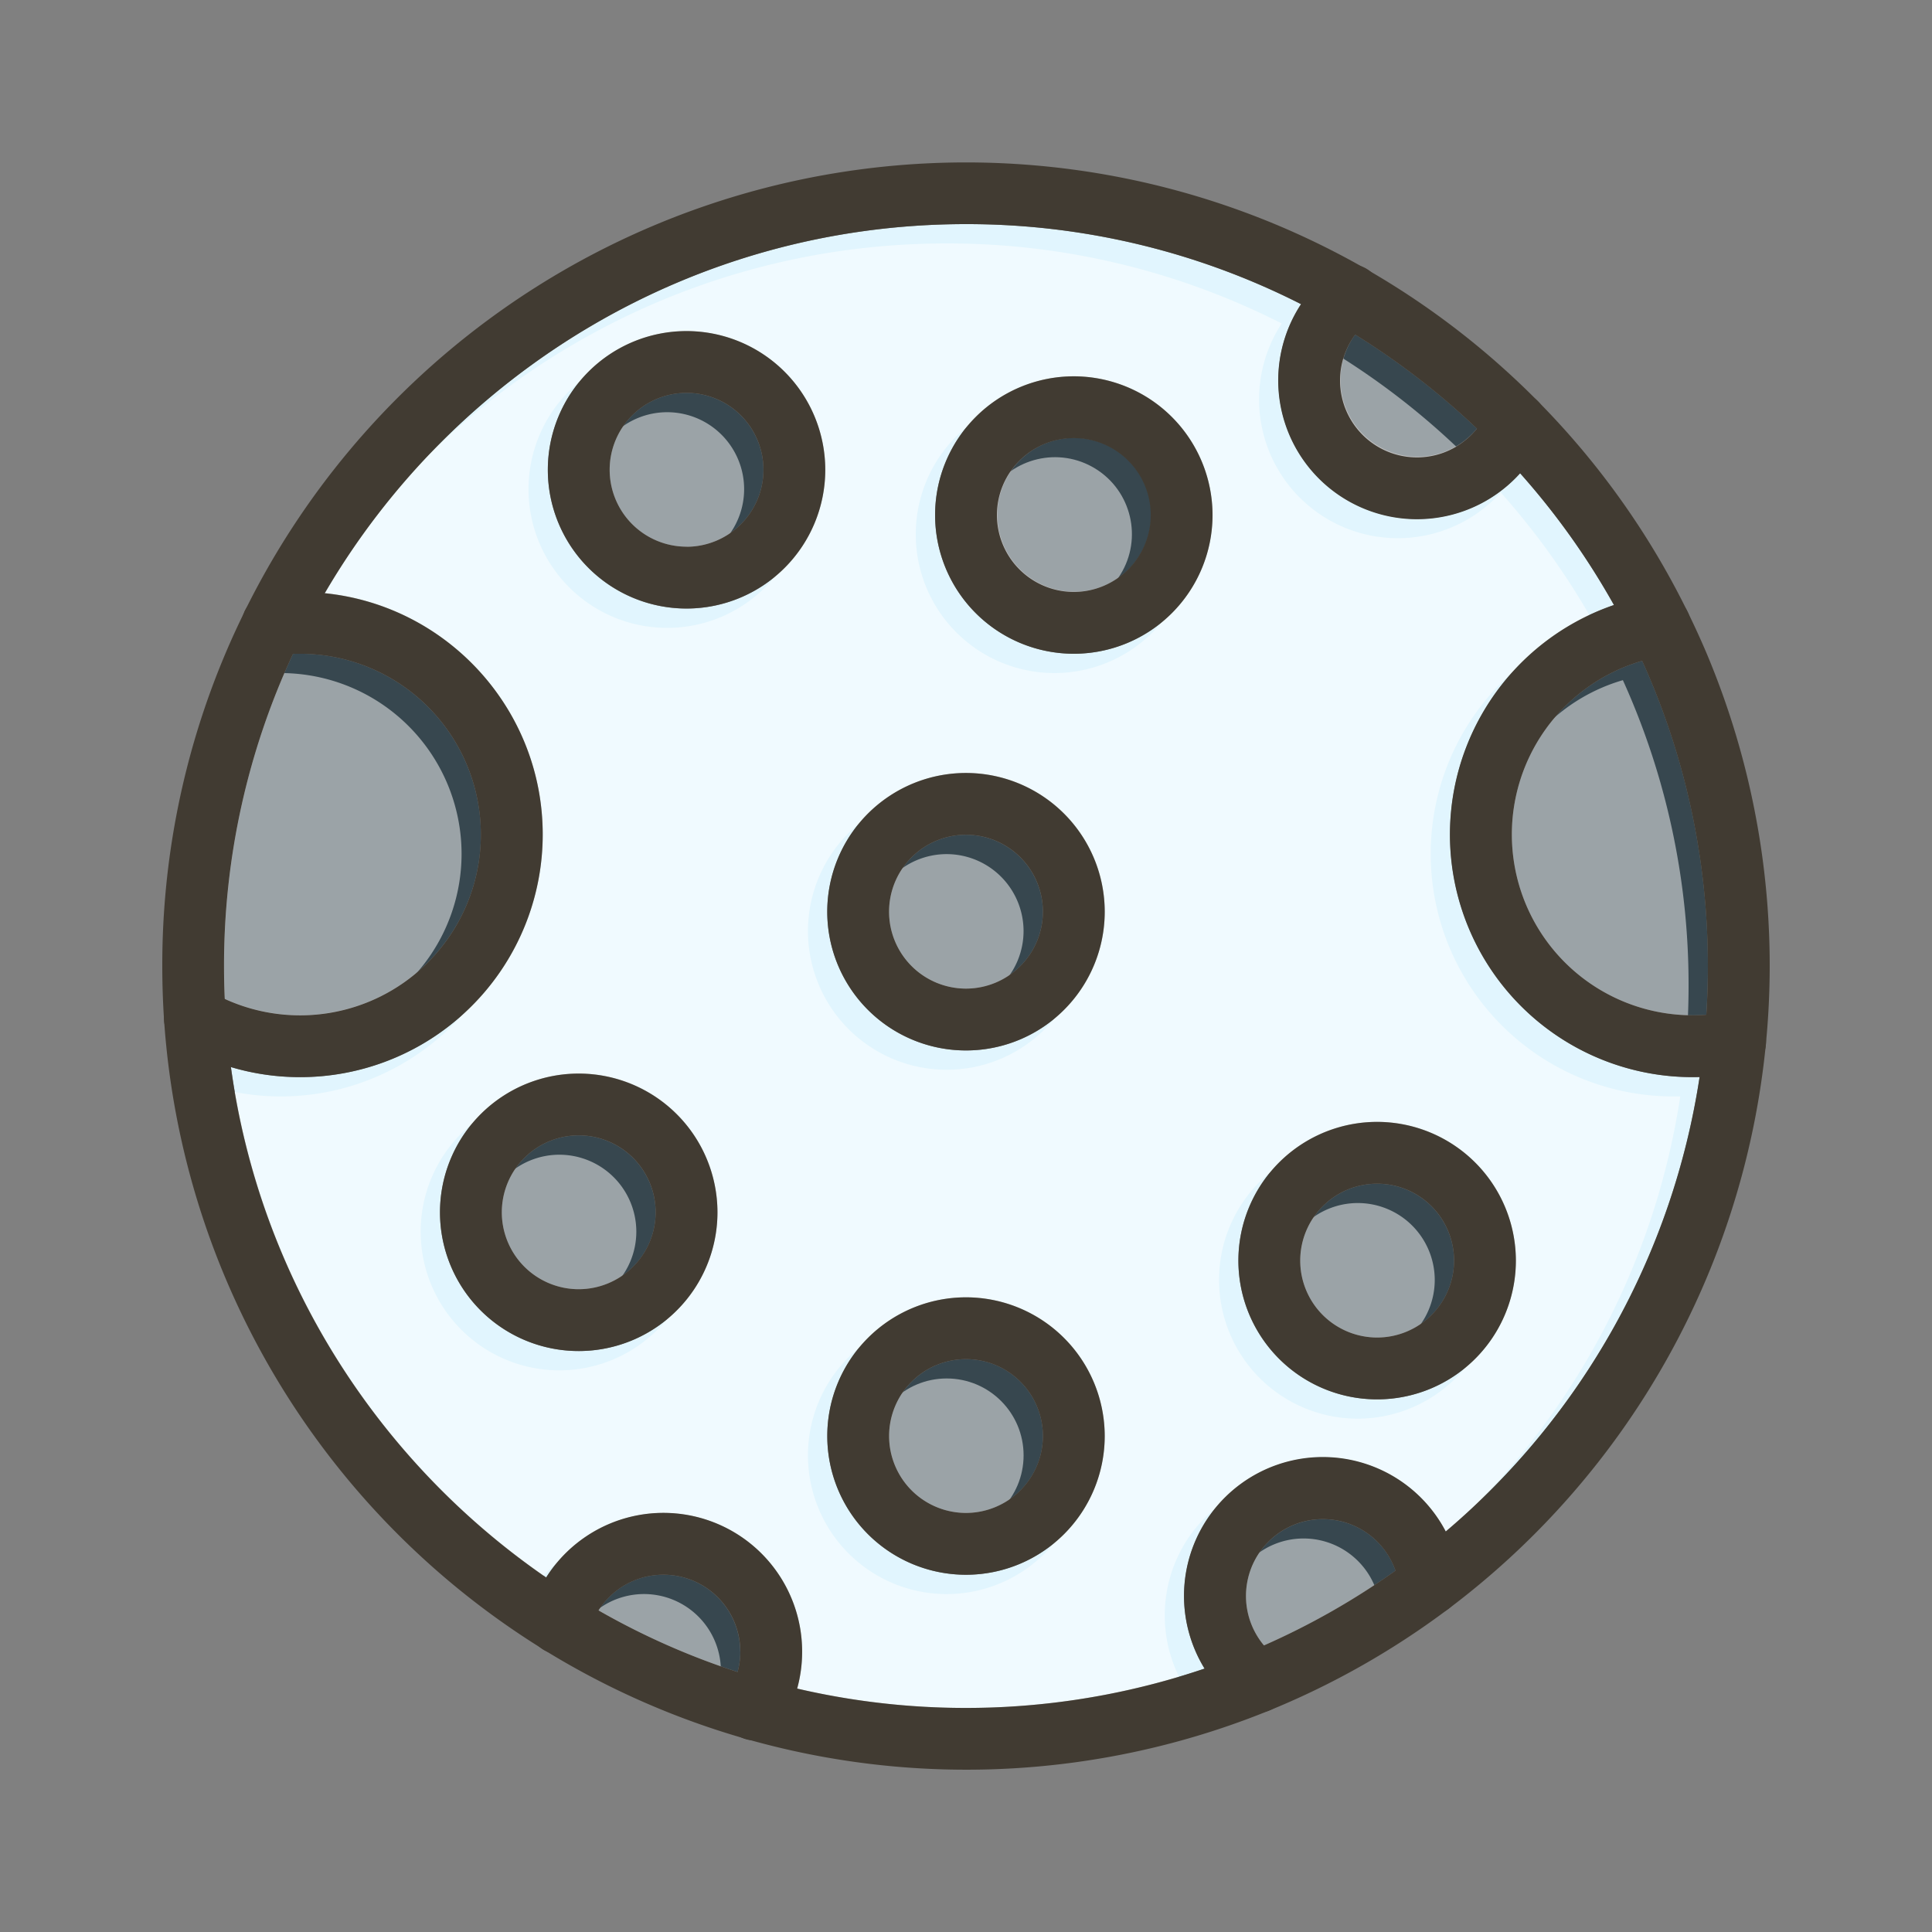 <svg id="Layer_1" viewBox="0 0 1000 1000" xmlns="http://www.w3.org/2000/svg" data-name="Layer 1"><rect x="0" y="0" width="1000" height="1000" fill="#808080" stroke="none"/><path d="m876.11 557.51a125.57 125.57 0 0 1 -40.71-244.36 385.65 385.65 0 0 0 -48.61-68.24 71.82 71.82 0 0 1 -113.38-87.48 381.66 381.66 0 0 0 -173.41-41.43c-141.44 0-265.26 76.86-331.89 191 63.26 6.42 112.8 60 112.8 124.92a125.57 125.57 0 0 1 -161.36 120.38c15 109.38 76.15 204.24 163.18 264.17a71.81 71.81 0 0 1 129.88 57.53 385 385 0 0 0 210.85-10.33 71.84 71.84 0 1 1 124.85-70.95 383.88 383.88 0 0 0 131.4-235.24q-1.8.03-3.6.03zm-576.56 141.78a71.81 71.81 0 1 1 71.81-71.81 71.88 71.88 0 0 1 -71.81 71.81zm55.81-384.29a71.8 71.8 0 1 1 71.8-71.8 71.88 71.88 0 0 1 -71.8 71.8zm144.64 85.09a71.81 71.81 0 1 1 -71.8 71.81 71.88 71.88 0 0 1 71.8-71.81zm0 415a71.8 71.8 0 1 1 71.8-71.8 71.88 71.88 0 0 1 -71.8 71.8zm55.8-476.71a71.8 71.8 0 1 1 71.8-71.8 71.88 71.88 0 0 1 -71.79 71.8zm157 385.92a71.81 71.81 0 1 1 71.8-71.8 71.88 71.88 0 0 1 -71.78 71.8z" fill="#e1f5fe"/><path d="m764.44 221.82a39.81 39.81 0 0 1 -63-48.63 385.8 385.8 0 0 1 63 48.63z" fill="#37474f"/><path d="m884 500q0 12.72-.82 25.24-3.52.27-7.07.27a93.59 93.59 0 0 1 -26.11-183.46 381.75 381.75 0 0 1 34 157.95z" fill="#37474f"/><path d="m248.91 431.94a93.58 93.58 0 0 1 -132.53 85.06q-.39-8.46-.38-17a381.68 381.68 0 0 1 35.66-161.55c1.23-.05 2.46-.07 3.69-.07a93.66 93.66 0 0 1 93.56 93.56z" fill="#37474f"/><path d="m383.18 854.89a39.68 39.68 0 0 1 -1.41 10.5 382 382 0 0 1 -72-31.89 39.8 39.8 0 0 1 73.37 21.39z" fill="#37474f"/><path d="m722.31 812.94a384.45 384.45 0 0 1 -68.1 38.73 39.44 39.44 0 0 1 -9.29-25.57 39.82 39.82 0 0 1 77.39-13.16z" fill="#37474f"/><circle cx="555.81" cy="266.58" fill="#37474f" r="39.8" transform="matrix(.526 -.851 .851 .526 36.84 599.23)"/><circle cx="500.01" cy="743.29" fill="#37474f" r="39.8"/><path d="m752.62 652.5a39.8 39.8 0 1 1 -39.8-39.81 39.85 39.85 0 0 1 39.8 39.81z" fill="#37474f"/><path d="m539.79 471.9a39.8 39.8 0 1 1 -39.79-39.81 39.85 39.85 0 0 1 39.79 39.81z" fill="#37474f"/><path d="m395.16 243.16a39.81 39.81 0 1 1 -39.8-39.8 39.85 39.85 0 0 1 39.8 39.8z" fill="#37474f"/><path d="m339.36 627.48a39.81 39.81 0 1 1 -39.81-39.8 39.86 39.86 0 0 1 39.81 39.8z" fill="#37474f"/><g fill="#fff" opacity=".5"><path d="m866.11 567.51a125.57 125.57 0 0 1 -40.71-244.36 385.65 385.65 0 0 0 -48.61-68.24 71.82 71.82 0 0 1 -113.38-87.48 381.66 381.66 0 0 0 -173.41-41.43c-141.44 0-265.26 76.86-331.89 191 63.26 6.42 112.8 60 112.8 124.92a125.57 125.57 0 0 1 -161.36 120.38c15 109.38 76.15 204.24 163.18 264.17a71.81 71.81 0 0 1 129.88 57.53 385 385 0 0 0 210.85-10.33 71.84 71.84 0 1 1 124.85-70.95 383.88 383.88 0 0 0 131.4-235.24q-1.8.03-3.6.03zm-576.56 141.78a71.81 71.81 0 1 1 71.81-71.81 71.88 71.88 0 0 1 -71.81 71.81zm55.81-384.29a71.8 71.8 0 1 1 71.8-71.8 71.88 71.88 0 0 1 -71.8 71.8zm144.64 85.09a71.81 71.81 0 1 1 -71.8 71.81 71.88 71.88 0 0 1 71.8-71.81zm0 415a71.8 71.8 0 1 1 71.8-71.8 71.88 71.88 0 0 1 -71.8 71.8zm55.8-476.71a71.8 71.8 0 1 1 71.8-71.8 71.88 71.88 0 0 1 -71.79 71.8zm157 385.92a71.81 71.81 0 1 1 71.8-71.8 71.88 71.88 0 0 1 -71.78 71.8z"/><path d="m754.44 231.82a39.81 39.81 0 0 1 -63-48.63 385.8 385.8 0 0 1 63 48.63z"/><path d="m874 510q0 12.72-.82 25.24-3.52.27-7.07.27a93.59 93.59 0 0 1 -26.11-183.46 381.75 381.75 0 0 1 34 157.95z"/><path d="m238.91 441.94a93.58 93.58 0 0 1 -132.53 85.06q-.39-8.46-.38-17a381.68 381.68 0 0 1 35.66-161.55c1.23-.05 2.46-.07 3.69-.07a93.66 93.66 0 0 1 93.56 93.56z"/><path d="m373.18 864.89a39.68 39.68 0 0 1 -1.41 10.5 382 382 0 0 1 -72-31.89 39.8 39.8 0 0 1 73.37 21.39z"/><path d="m712.31 822.94a384.45 384.45 0 0 1 -68.1 38.73 39.44 39.44 0 0 1 -9.29-25.57 39.82 39.82 0 0 1 77.39-13.16z"/><circle cx="545.81" cy="276.58" r="39.8" transform="matrix(.526 -.851 .851 .526 23.59 595.47)"/><circle cx="490.01" cy="753.29" r="39.8"/><path d="m742.62 662.5a39.8 39.8 0 1 1 -39.8-39.81 39.85 39.85 0 0 1 39.8 39.81z"/><path d="m529.79 481.9a39.8 39.8 0 1 1 -39.79-39.81 39.85 39.85 0 0 1 39.79 39.81z"/><path d="m385.16 253.16a39.81 39.81 0 1 1 -39.8-39.8 39.85 39.85 0 0 1 39.8 39.8z"/><path d="m329.36 637.48a39.81 39.81 0 1 1 -39.81-39.8 39.86 39.86 0 0 1 39.81 39.8z"/></g><g fill="#413b32"><path d="m883.3 338.07c-3-7.05-6.17-14-9.51-20.81a1.3 1.3 0 0 0 -.08-.17c-.05-.12-.12-.23-.17-.35s-.13-.28-.21-.42-.12-.25-.19-.38l-.08-.16a414.11 414.11 0 0 0 -77.06-108.09 0 0 0 0 1 0 0l-1.81-1.83a416.17 416.17 0 0 0 -667.19 109.84 2 2 0 0 0 -.15.29c-.07.14-.14.28-.2.42s-.16.32-.23.48v.08c-3.4 6.93-6.64 13.95-9.66 21.1a413.37 413.37 0 0 0 -32.76 161.93q0 14.1.93 28.06a416.24 416.24 0 0 0 571.3 357.59l1.31-.53c1.45-.59 2.9-1.2 4.35-1.81a416.43 416.43 0 0 0 221.41-545.24zm-.12 187.17q-1.06 16.31-3.47 32.21a383.88 383.88 0 0 1 -131.4 235.24q-12.55 10.66-26 20.25a384.45 384.45 0 0 1 -68.1 38.73q-15 6.63-30.75 12a385 385 0 0 1 -210.85 10.33q-15.67-3.66-30.84-8.58a382 382 0 0 1 -72-31.89q-13.92-7.95-27.08-17c-87-59.93-148.22-154.79-163.18-264.17q-2.39-17.4-3.17-35.28-.39-8.46-.38-17a381.68 381.68 0 0 1 35.66-161.55q7.51-16.14 16.45-31.43c66.67-114.24 190.49-191.1 331.93-191.1a381.66 381.66 0 0 1 173.41 41.43q14.37 7.31 28 15.76a385.8 385.8 0 0 1 63 48.63q11.65 11.07 22.35 23.09a385.65 385.65 0 0 1 48.61 68.24q7.89 14.09 14.6 28.9a381.75 381.75 0 0 1 34 158q.03 12.67-.79 25.19z"/><path d="m280.91 431.94a125.6 125.6 0 0 1 -188 109 16 16 0 1 1 15.94-27.75c2.44 1.4 4.94 2.69 7.5 3.85a93.57 93.57 0 1 0 39-178.64c-1.23 0-2.46 0-3.69.07-2.88.11-5.73.36-8.51.72a16 16 0 0 1 -16.79-22.19v-.08c.13-.3.27-.6.43-.9a2 2 0 0 1 .15-.29 16 16 0 0 1 12-8.25 125.37 125.37 0 0 1 16.4-1.07q6.47 0 12.76.64c63.27 6.39 112.81 59.95 112.81 124.89z"/><path d="m901.29 555a125.46 125.46 0 0 1 -21.58 2.47q-1.8.06-3.6.06a125.57 125.57 0 0 1 -40.71-244.38 124 124 0 0 1 21.28-5.27 16 16 0 0 1 16.38 7.9l.08.16c.07.13.13.25.19.38s.14.28.21.42.12.23.17.35a1.3 1.3 0 0 1 .08.17 15.83 15.83 0 0 1 1.16 4 16 16 0 0 1 -13.35 18.24 95.2 95.2 0 0 0 -11.6 2.55 93.59 93.59 0 0 0 26.11 183.46q3.54 0 7.07-.27a91.37 91.37 0 0 0 11.71-1.62 16 16 0 0 1 6.4 31.36z"/><path d="m555.81 194.78a71.8 71.8 0 1 0 71.8 71.8 71.88 71.88 0 0 0 -71.8-71.8zm0 111.6a39.8 39.8 0 1 1 39.8-39.8 39.85 39.85 0 0 1 -39.8 39.8z"/><path d="m299.55 555.68a71.81 71.81 0 1 0 71.81 71.8 71.88 71.88 0 0 0 -71.81-71.8zm0 111.61a39.81 39.81 0 1 1 39.81-39.81 39.85 39.85 0 0 1 -39.81 39.81z"/><path d="m415.18 854.89a71.63 71.63 0 0 1 -11.18 38.54 16 16 0 1 1 -27-17.2 39.95 39.95 0 0 0 6.19-21.34 39.8 39.8 0 0 0 -73.37-21.39 39.41 39.41 0 0 0 -4.82 10.91 16 16 0 1 1 -30.9-8.41 71.8 71.8 0 0 1 141.08 18.88z"/><path d="m500 671.49a71.8 71.8 0 1 0 71.8 71.8 71.88 71.88 0 0 0 -71.8-71.8zm0 111.6a39.8 39.8 0 1 1 39.8-39.8 39.85 39.85 0 0 1 -39.8 39.8z"/><path d="m712.82 580.69a71.81 71.81 0 1 0 71.8 71.81 71.88 71.88 0 0 0 -71.8-71.81zm0 111.61a39.81 39.81 0 1 1 39.8-39.8 39.85 39.85 0 0 1 -39.8 39.8z"/><path d="m741.93 835.79a16 16 0 0 1 -17.66-14.14 39.8 39.8 0 1 0 -70.06 30 40.43 40.43 0 0 0 6.45 6.14 16 16 0 0 1 -3.08 27.3l-1.31.53a16 16 0 0 1 -15-2.38 72.12 72.12 0 0 1 -17.8-19.63 71.84 71.84 0 1 1 132.61-45.51 16 16 0 0 1 -14.15 17.69z"/><path d="m500 400.09a71.81 71.81 0 1 0 71.8 71.81 71.88 71.88 0 0 0 -71.8-71.81zm0 111.61a39.81 39.81 0 1 1 39.8-39.8 39.85 39.85 0 0 1 -39.8 39.8z"/><path d="m799.36 225.42a71.83 71.83 0 1 1 -110.29-85 16 16 0 1 1 19.82 25.12 40.24 40.24 0 0 0 -7.46 7.7 39.81 39.81 0 1 0 68.57 39.4 16 16 0 0 1 26-5 0 0 0 0 0 0 0 16 16 0 0 1 3.36 17.78z"/><path d="m355.36 171.36a71.8 71.8 0 1 0 71.8 71.8 71.88 71.88 0 0 0 -71.8-71.8zm0 111.6a39.8 39.8 0 1 1 39.8-39.8 39.85 39.85 0 0 1 -39.8 39.84z"/></g></svg>